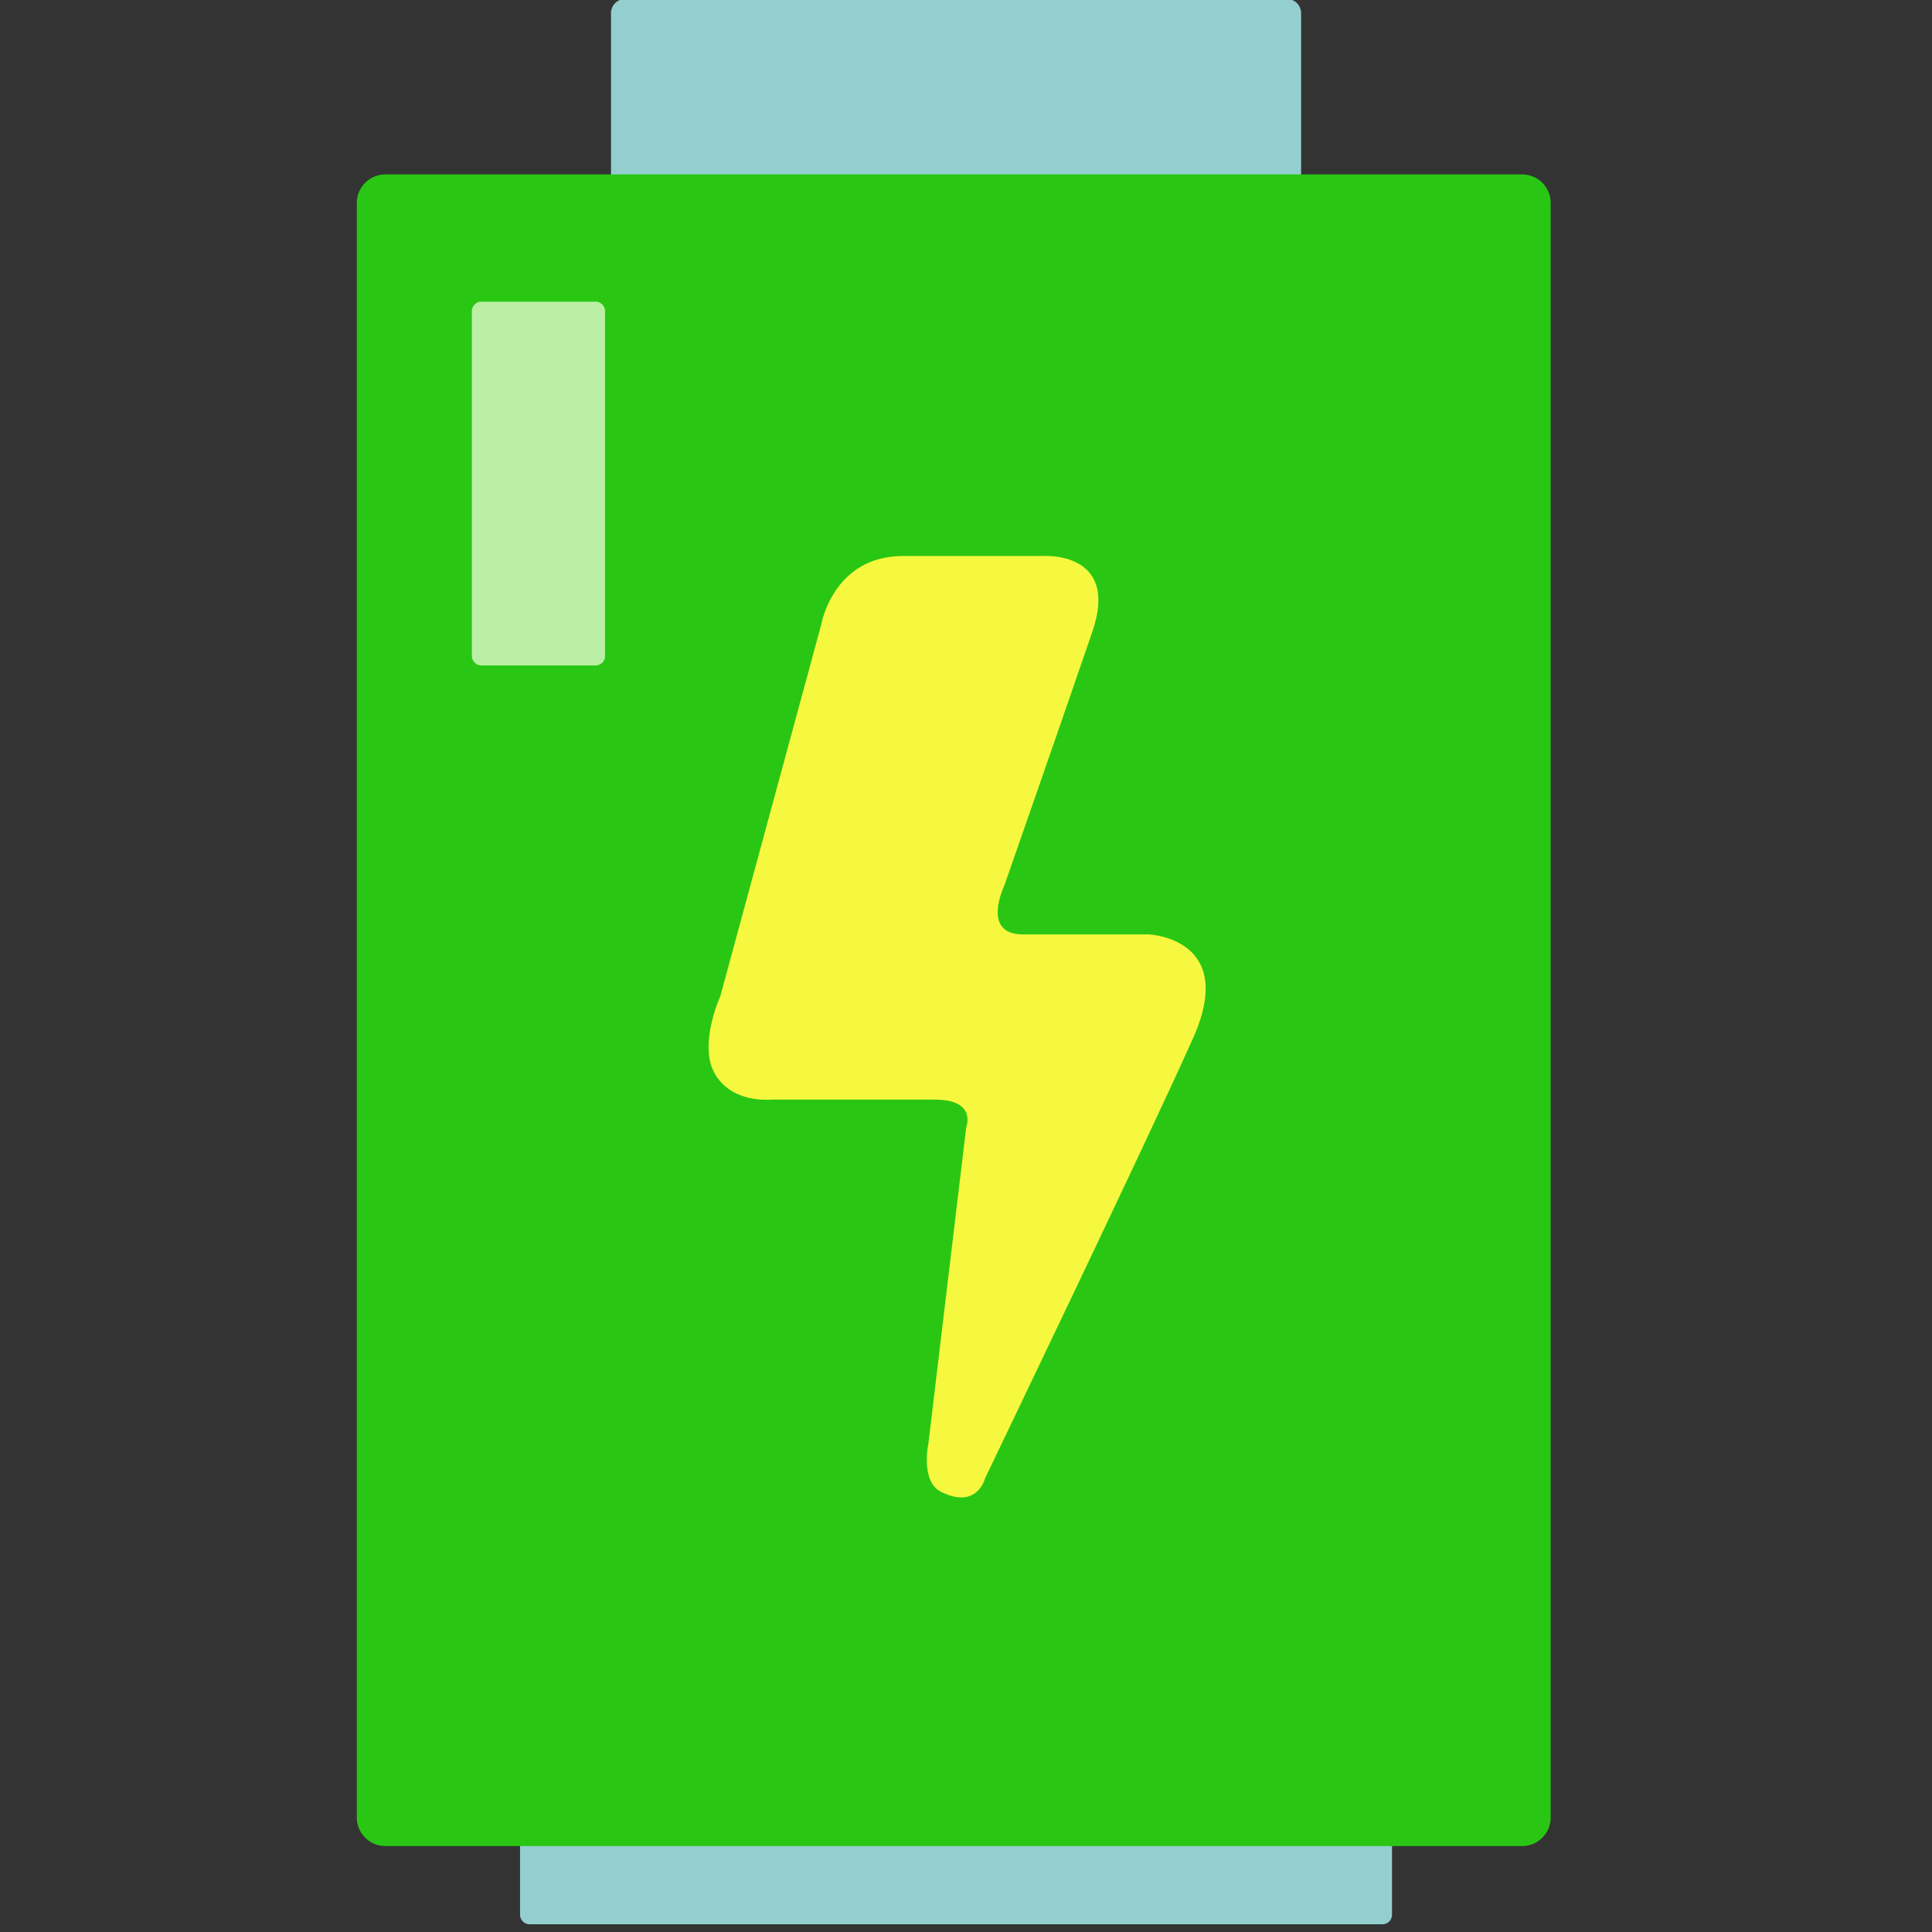 <svg xmlns="http://www.w3.org/2000/svg" width="512" height="512" viewBox="0 0 512 512">
  <rect x="0" y="0" width="512" height="512" fill="#333333" stroke="none"/>
  <defs>
    <style>
      .cls-1 {
        fill: #93cfce;
      }

      .cls-1, .cls-2, .cls-3, .cls-4 {
        fill-rule: evenodd;
      }

      .cls-2 {
        fill: #29c714;
      }

      .cls-3 {
        fill: #f6f83f;
      }

      .cls-4 {
        fill: #f8ffe1;
        opacity: 0.71;
      }
    </style>
  </defs>
  <g id="Battery">
    <g id="Battery-2" data-name="Battery">
      <g>
        <path id="Rounded_Rectangle_16" data-name="Rounded Rectangle 16" class="cls-1" d="M1306.71,6.719h175.31a3.791,3.791,0,0,1,3.79,3.789v93.5a3.792,3.792,0,0,1-3.79,3.789H1306.71a3.786,3.786,0,0,1-3.79-3.789v-93.5A3.785,3.785,0,0,1,1306.71,6.719Z" transform="translate(-1141 -7)"/>
        <path id="Rounded_Rectangle_16_copy" data-name="Rounded Rectangle 16 copy" class="cls-1" d="M1281.34,415.982h226.03a2.526,2.526,0,0,1,2.53,2.526v95.915a2.526,2.526,0,0,1-2.53,2.526H1281.34a2.524,2.524,0,0,1-2.52-2.526V418.508A2.524,2.524,0,0,1,1281.34,415.982Z" transform="translate(-1141 -7)"/>
        <path id="Rounded_Rectangle_15" data-name="Rounded Rectangle 15" class="cls-2" d="M1243.14,53.218h301.23a7.576,7.576,0,0,1,7.58,7.578V488.646a7.577,7.577,0,0,1-7.58,7.578H1243.14a7.583,7.583,0,0,1-7.58-7.578V60.8A7.583,7.583,0,0,1,1243.14,53.218Z" transform="translate(-1141 -7)"/>
        <path class="cls-3" d="M1331.88,271.049l26.74-98.47s3.1-18.234,21.73-18.234h36.77s20.78-1.621,13.37,20.057-23.4,67.471-23.4,67.471-6.16,12.764,5.01,12.764h33.43s23.42,1,11.7,27.352S1402.08,398.7,1402.08,398.7s-2.07,8.483-11.7,3.647c-5.51-2.764-3.35-12.765-3.35-12.765l10.03-83.882s2.94-7.294-8.35-7.294h-43.46s-10.67,1.123-15.04-7.294C1326.21,283.406,1331.88,271.049,1331.88,271.049Z" transform="translate(-1141 -7)"/>
        <path id="Rounded_Rectangle_17" data-name="Rounded Rectangle 17" class="cls-4" d="M1268.58,86.952h30.24a2.526,2.526,0,0,1,2.53,2.526v91.337a2.526,2.526,0,0,1-2.53,2.526h-30.24a2.526,2.526,0,0,1-2.53-2.526V89.478A2.526,2.526,0,0,1,1268.58,86.952Z" transform="translate(-1141 -7)"/>
      </g>
    </g>
  </g>
</svg>

